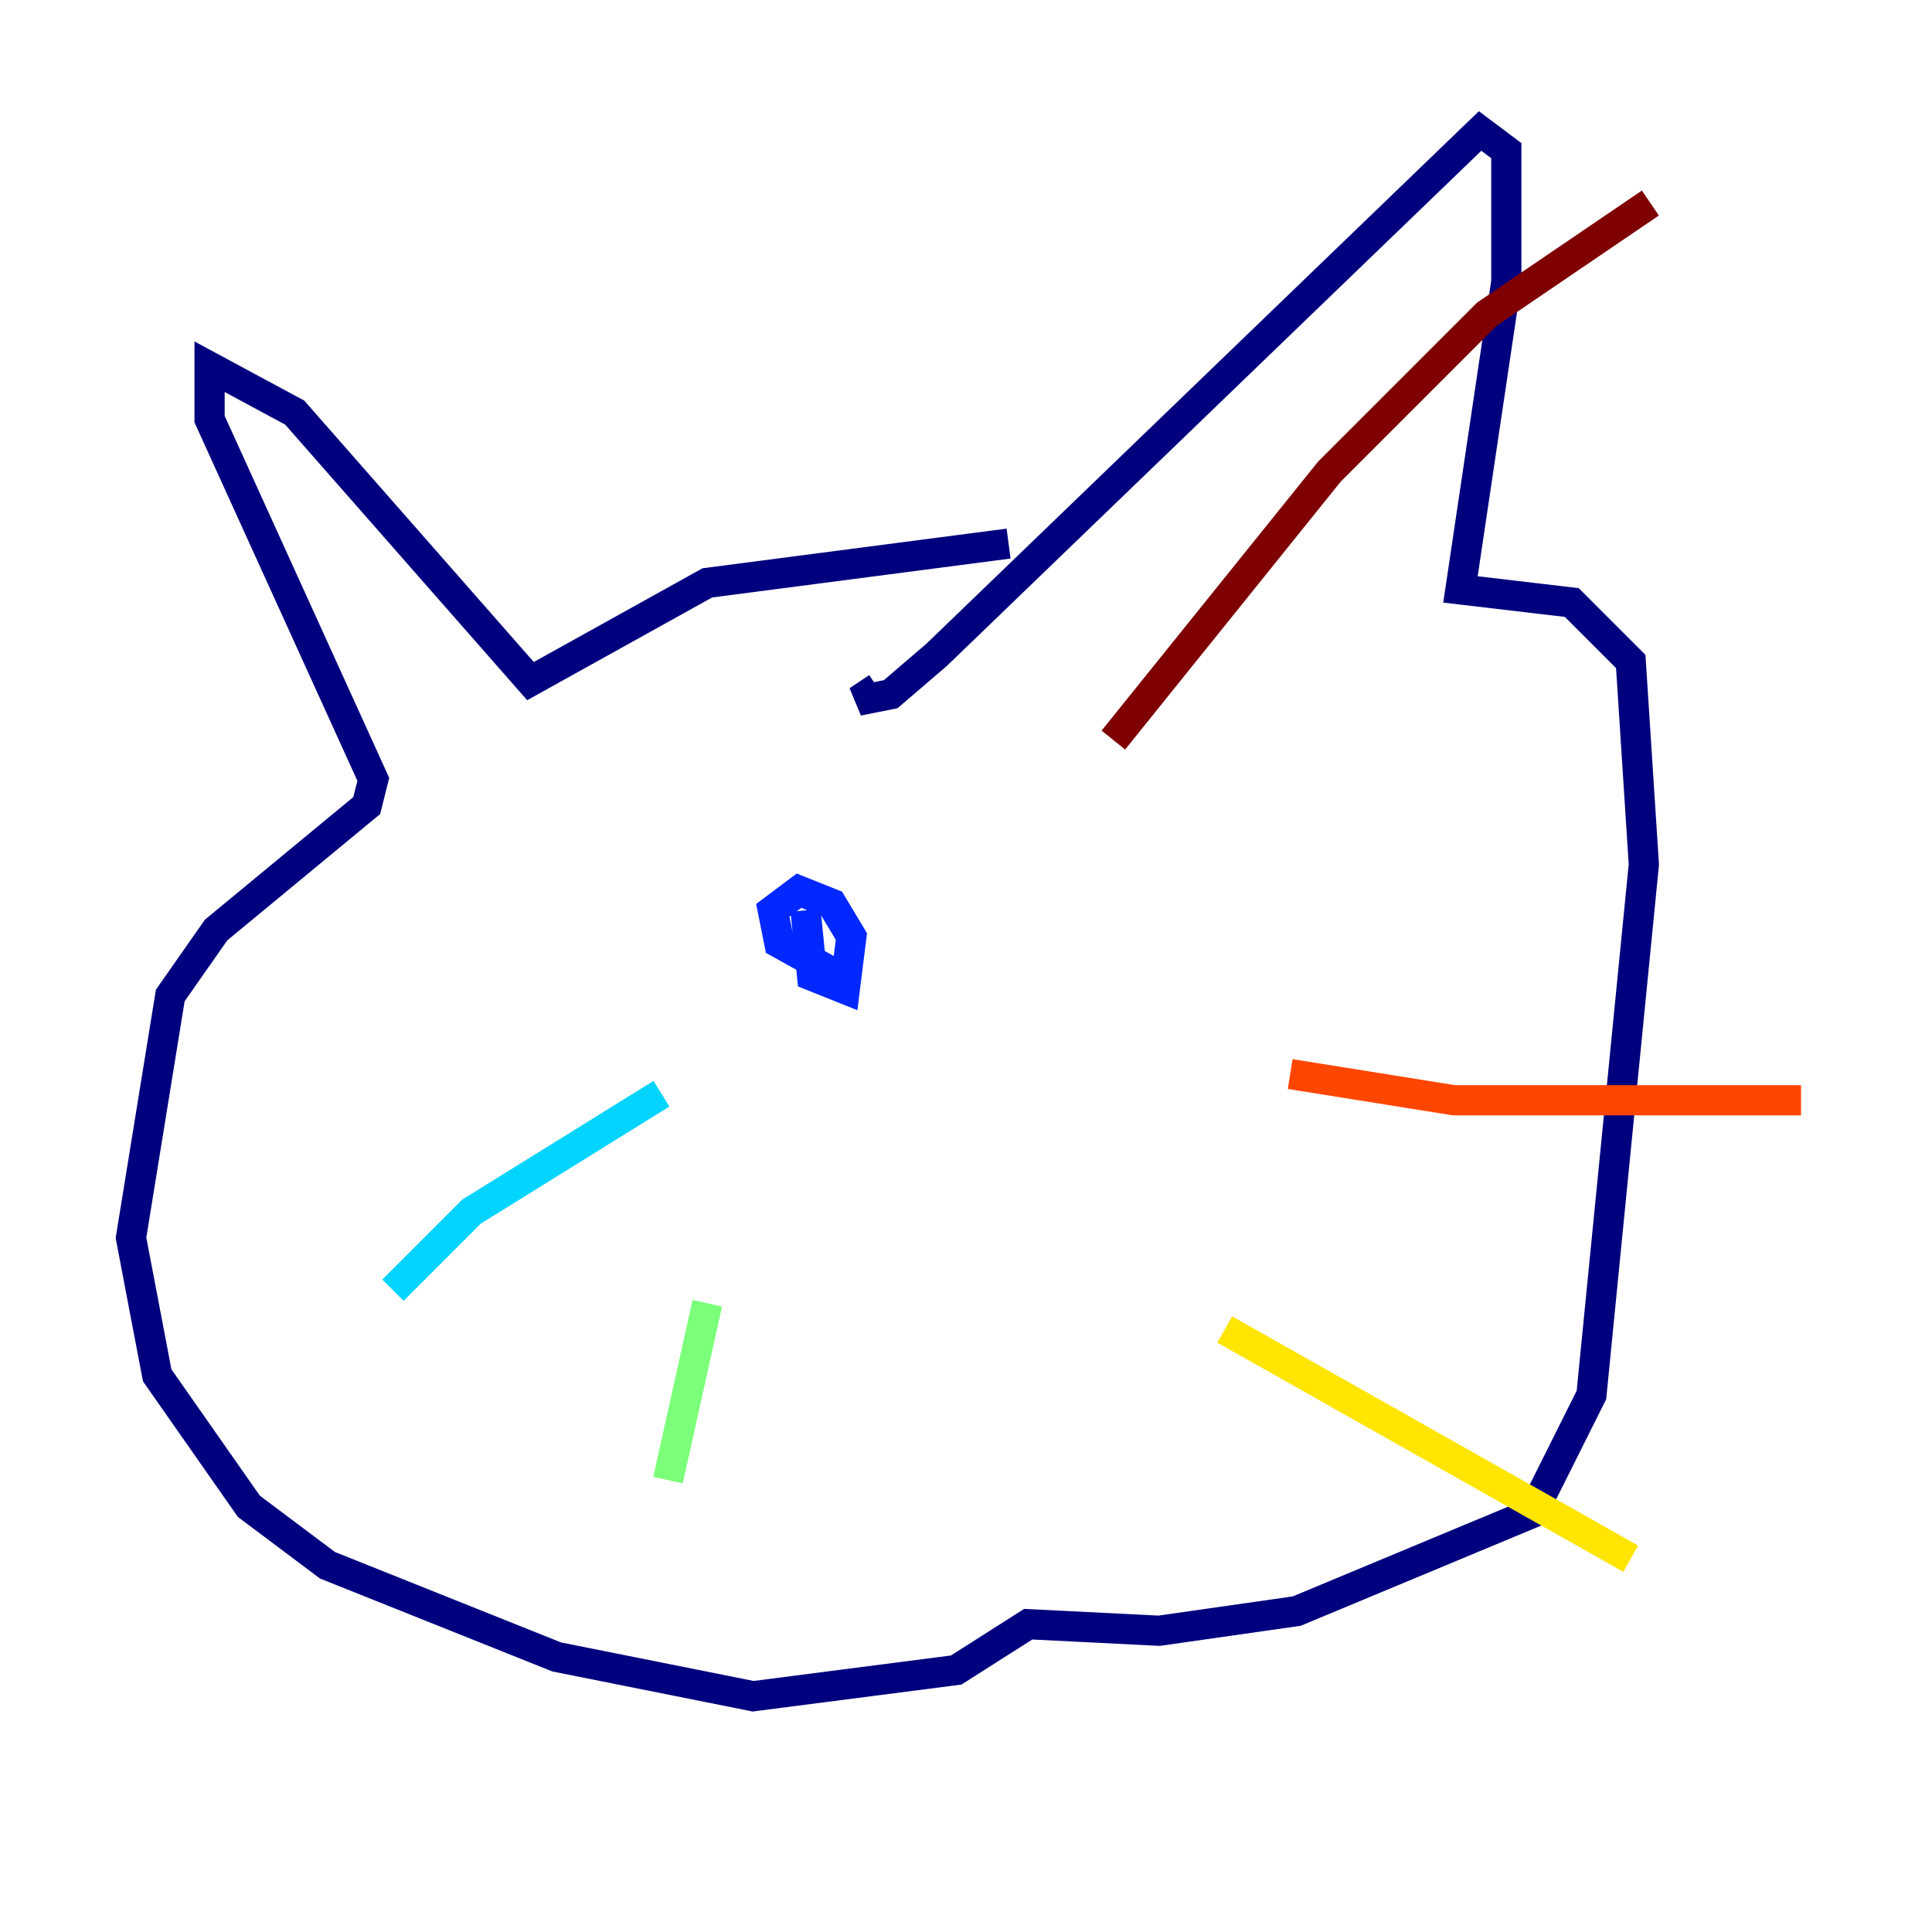 <?xml version="1.0" encoding="utf-8" ?>
<svg baseProfile="tiny" height="128" version="1.2" viewBox="0,0,128,128" width="128" xmlns="http://www.w3.org/2000/svg" xmlns:ev="http://www.w3.org/2001/xml-events" xmlns:xlink="http://www.w3.org/1999/xlink"><defs /><polyline fill="none" points="66.82,36.014 46.861,38.617 35.146,45.125 19.525,27.336 13.885,24.298 13.885,27.77 24.732,51.634 24.298,53.37 14.319,61.614 11.281,65.953 8.678,82.007 10.414,91.119 16.488,99.797 21.695,103.702 36.881,109.776 49.898,112.38 63.349,110.644 68.122,107.607 76.8,108.041 85.912,106.739 101.532,100.231 105.437,92.42 108.909,57.275 108.041,43.824 104.136,39.919 96.759,39.051 99.797,18.658 99.797,9.98 98.061,8.678 62.047,43.39 59.01,45.993 56.841,46.427 58.142,45.559" stroke="#00007f" stroke-width="2" /><polyline fill="none" points="53.37,60.312 53.803,64.651 55.973,65.519 56.407,62.047 55.105,59.878 52.936,59.01 51.2,60.312 51.634,62.481 55.539,64.651" stroke="#0028ff" stroke-width="2" /><polyline fill="none" points="43.824,72.461 31.241,80.271 26.034,85.478" stroke="#00d4ff" stroke-width="2" /><polyline fill="none" points="46.861,86.346 44.258,98.061" stroke="#7cff79" stroke-width="2" /><polyline fill="none" points="81.139,88.081 108.041,103.268" stroke="#ffe500" stroke-width="2" /><polyline fill="none" points="85.478,71.159 96.325,72.895 119.322,72.895" stroke="#ff4600" stroke-width="2" /><polyline fill="none" points="73.763,49.031 88.081,31.241 98.495,20.827 109.342,13.451" stroke="#7f0000" stroke-width="2" /></svg>